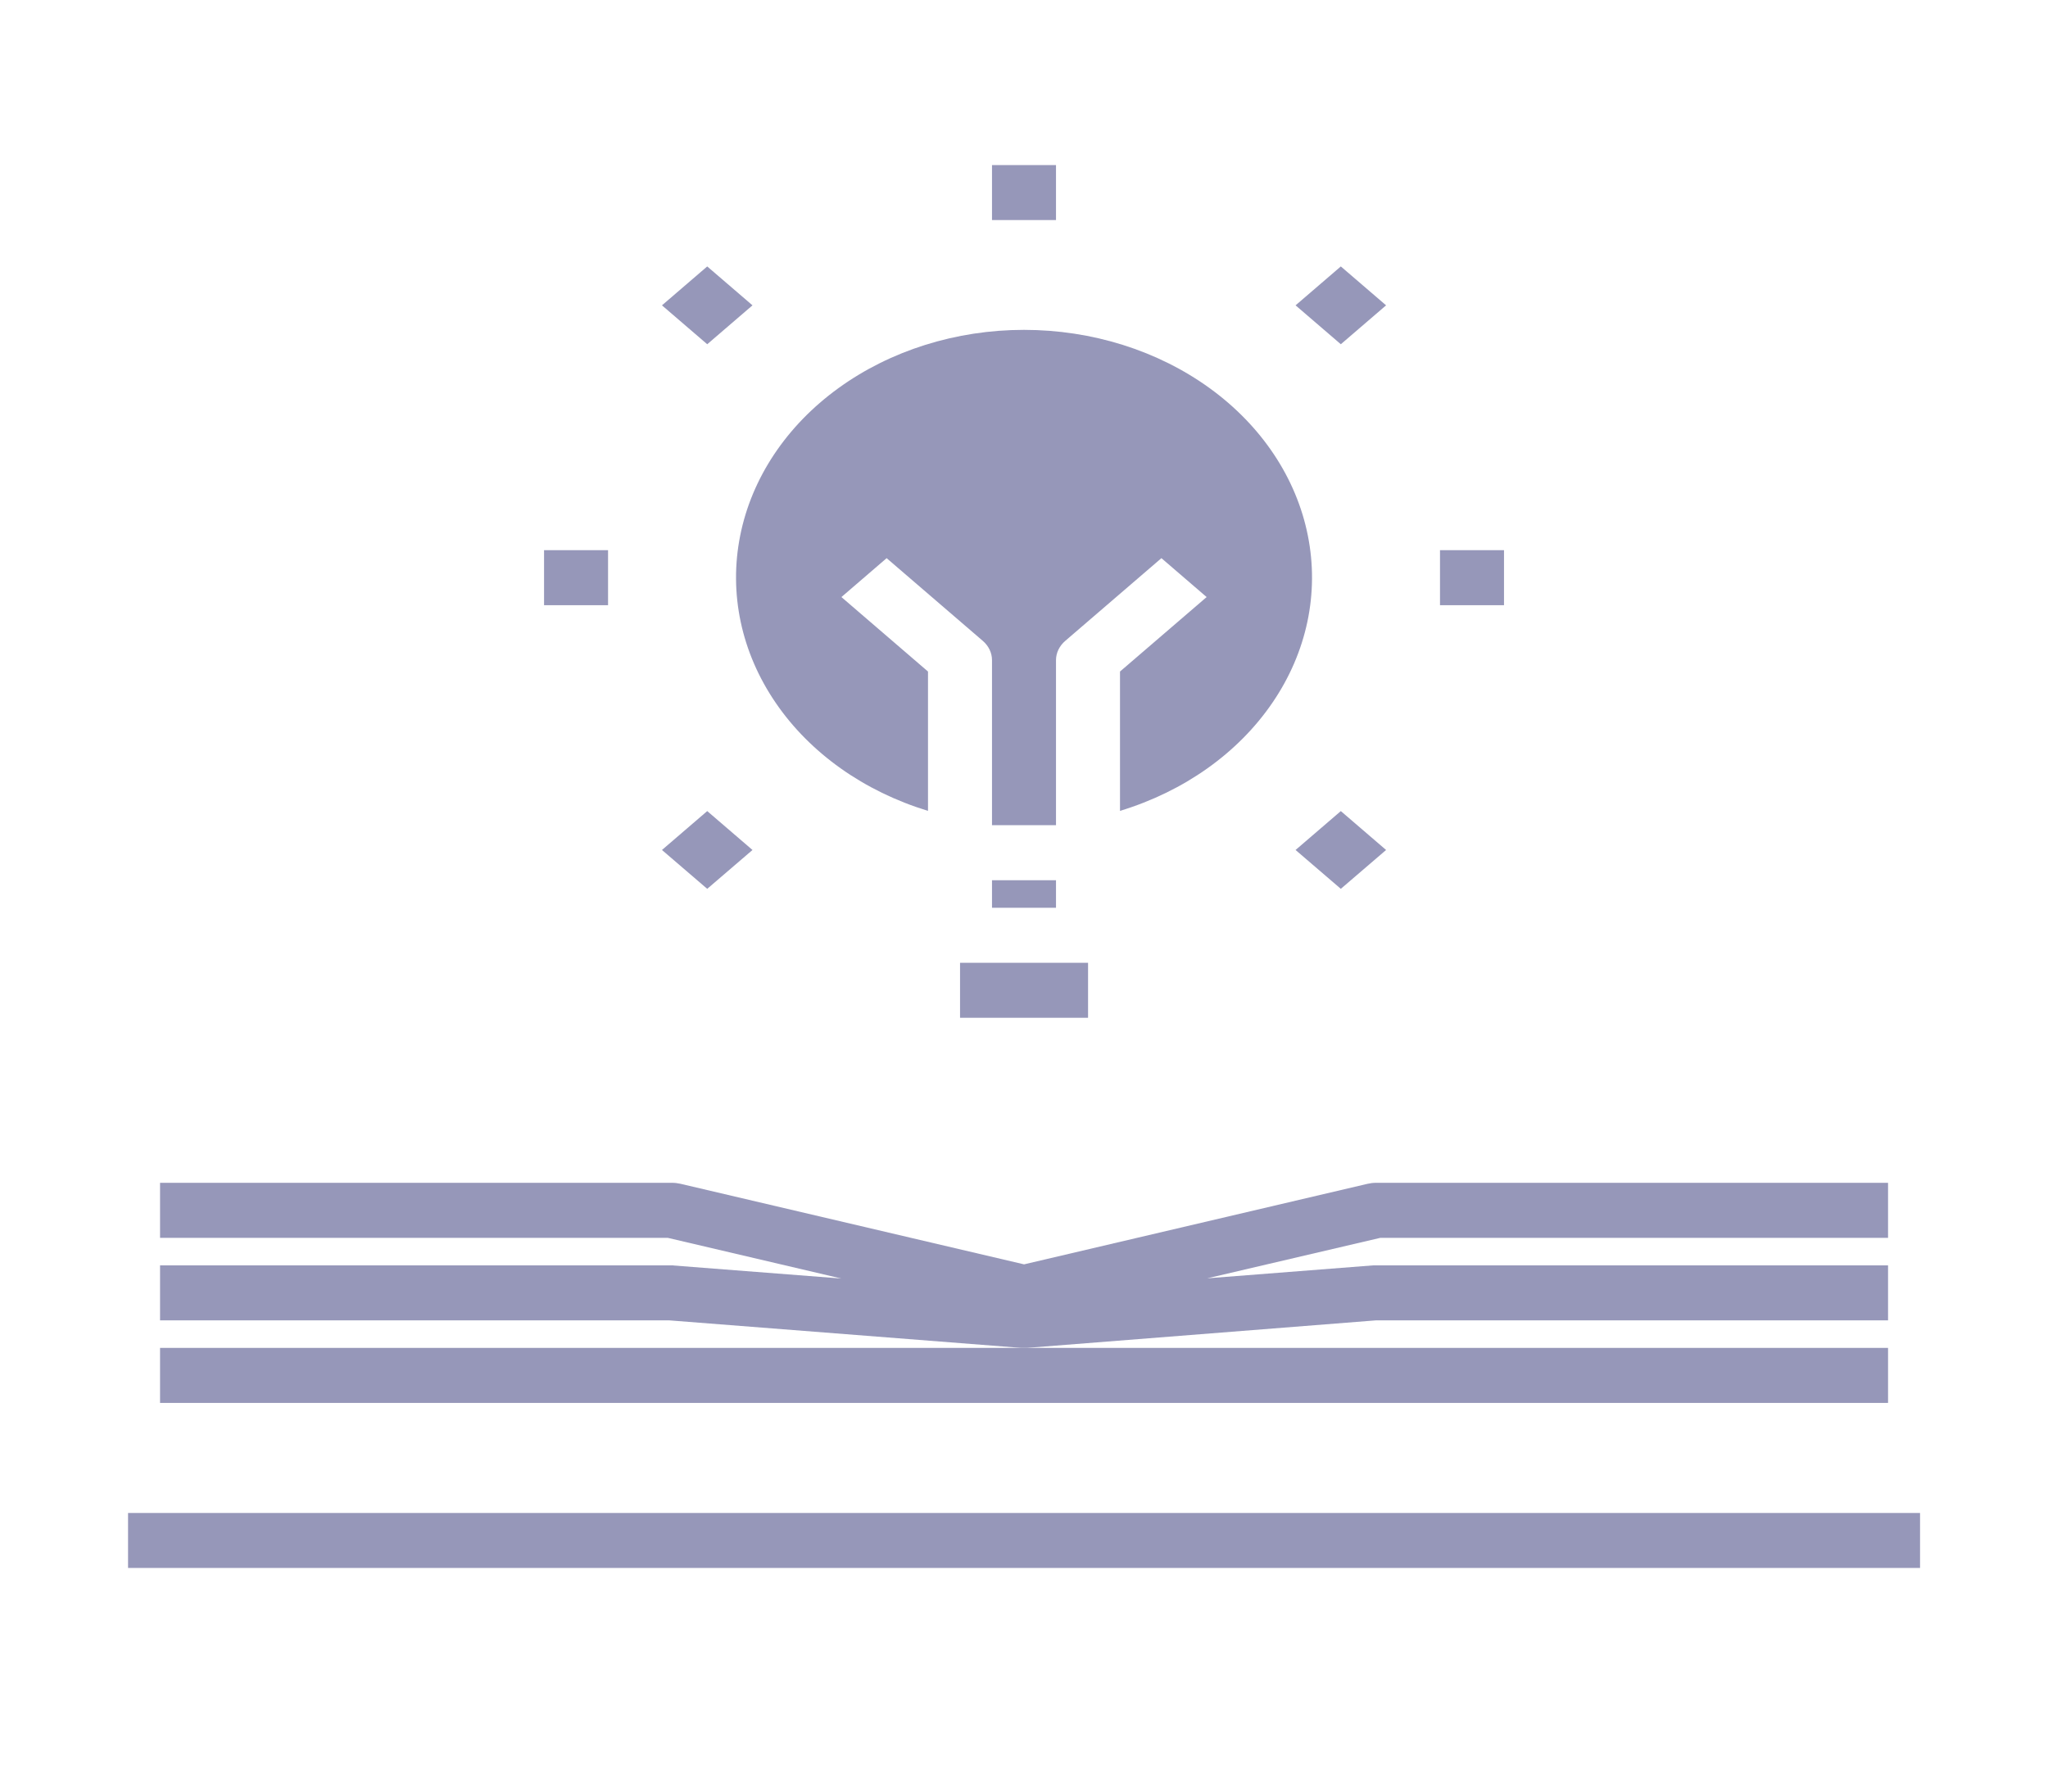 <svg width="40" height="35" viewBox="0 0 40 35" fill="none" xmlns="http://www.w3.org/2000/svg">
<path d="M20.625 3.225H19.375V4.299H20.625V3.225Z" fill="#9697B9"/>
<path d="M13.813 5.205L12.929 5.965L13.813 6.725L14.697 5.965L13.813 5.205Z" fill="#9697B9"/>
<path d="M11.876 10.748H10.626V11.823H11.876V10.748Z" fill="#9697B9"/>
<path d="M13.813 15.845L12.929 16.605L13.813 17.364L14.697 16.605L13.813 15.845Z" fill="#9697B9"/>
<path d="M26.188 15.845L25.304 16.605L26.188 17.364L27.072 16.605L26.188 15.845Z" fill="#9697B9"/>
<path d="M29.375 10.748H28.125V11.823H29.375V10.748Z" fill="#9697B9"/>
<path d="M26.188 5.205L25.304 5.965L26.188 6.725L27.072 5.965L26.188 5.205Z" fill="#9697B9"/>
<path d="M18.125 15.841V13.119L16.434 11.664L17.317 10.904L19.192 12.517C19.31 12.617 19.375 12.754 19.375 12.896V16.121H20.625V12.896C20.625 12.754 20.691 12.617 20.809 12.517L22.684 10.904L23.567 11.664L21.875 13.119V15.841C23.127 15.46 24.181 14.712 24.852 13.728C25.524 12.744 25.769 11.588 25.544 10.463C25.32 9.339 24.641 8.318 23.626 7.583C22.612 6.848 21.327 6.444 20 6.444C18.674 6.444 17.389 6.848 16.375 7.583C15.36 8.318 14.681 9.339 14.457 10.463C14.232 11.588 14.477 12.744 15.149 13.728C15.82 14.712 16.875 15.46 18.125 15.841Z" fill="#9697B9"/>
<path d="M20.625 17.196H19.375V17.734H20.625V17.196Z" fill="#9697B9"/>
<path d="M21.251 18.809H18.751V19.883H21.251V18.809Z" fill="#9697B9"/>
<path d="M37.501 29.557H2.501V30.631H37.501V29.557Z" fill="#9697B9"/>
<path d="M26.876 25.794H36.876V24.72H26.819L23.578 24.973L26.96 24.182H36.876V23.107H26.876C26.82 23.107 26.765 23.114 26.712 23.126L20.001 24.7L13.29 23.126C13.237 23.114 13.181 23.107 13.126 23.107H3.126V24.182H13.042L16.432 24.977L13.126 24.72H3.126V25.794H13.069L19.944 26.332C19.963 26.332 19.982 26.332 20.001 26.332C20.02 26.332 20.039 26.332 20.058 26.332L26.876 25.794Z" fill="#9697B9"/>
<path d="M36.876 27.407V26.332H20.001H3.126V27.407H20.001H36.876Z" fill="#9697B9"/>
</svg>
